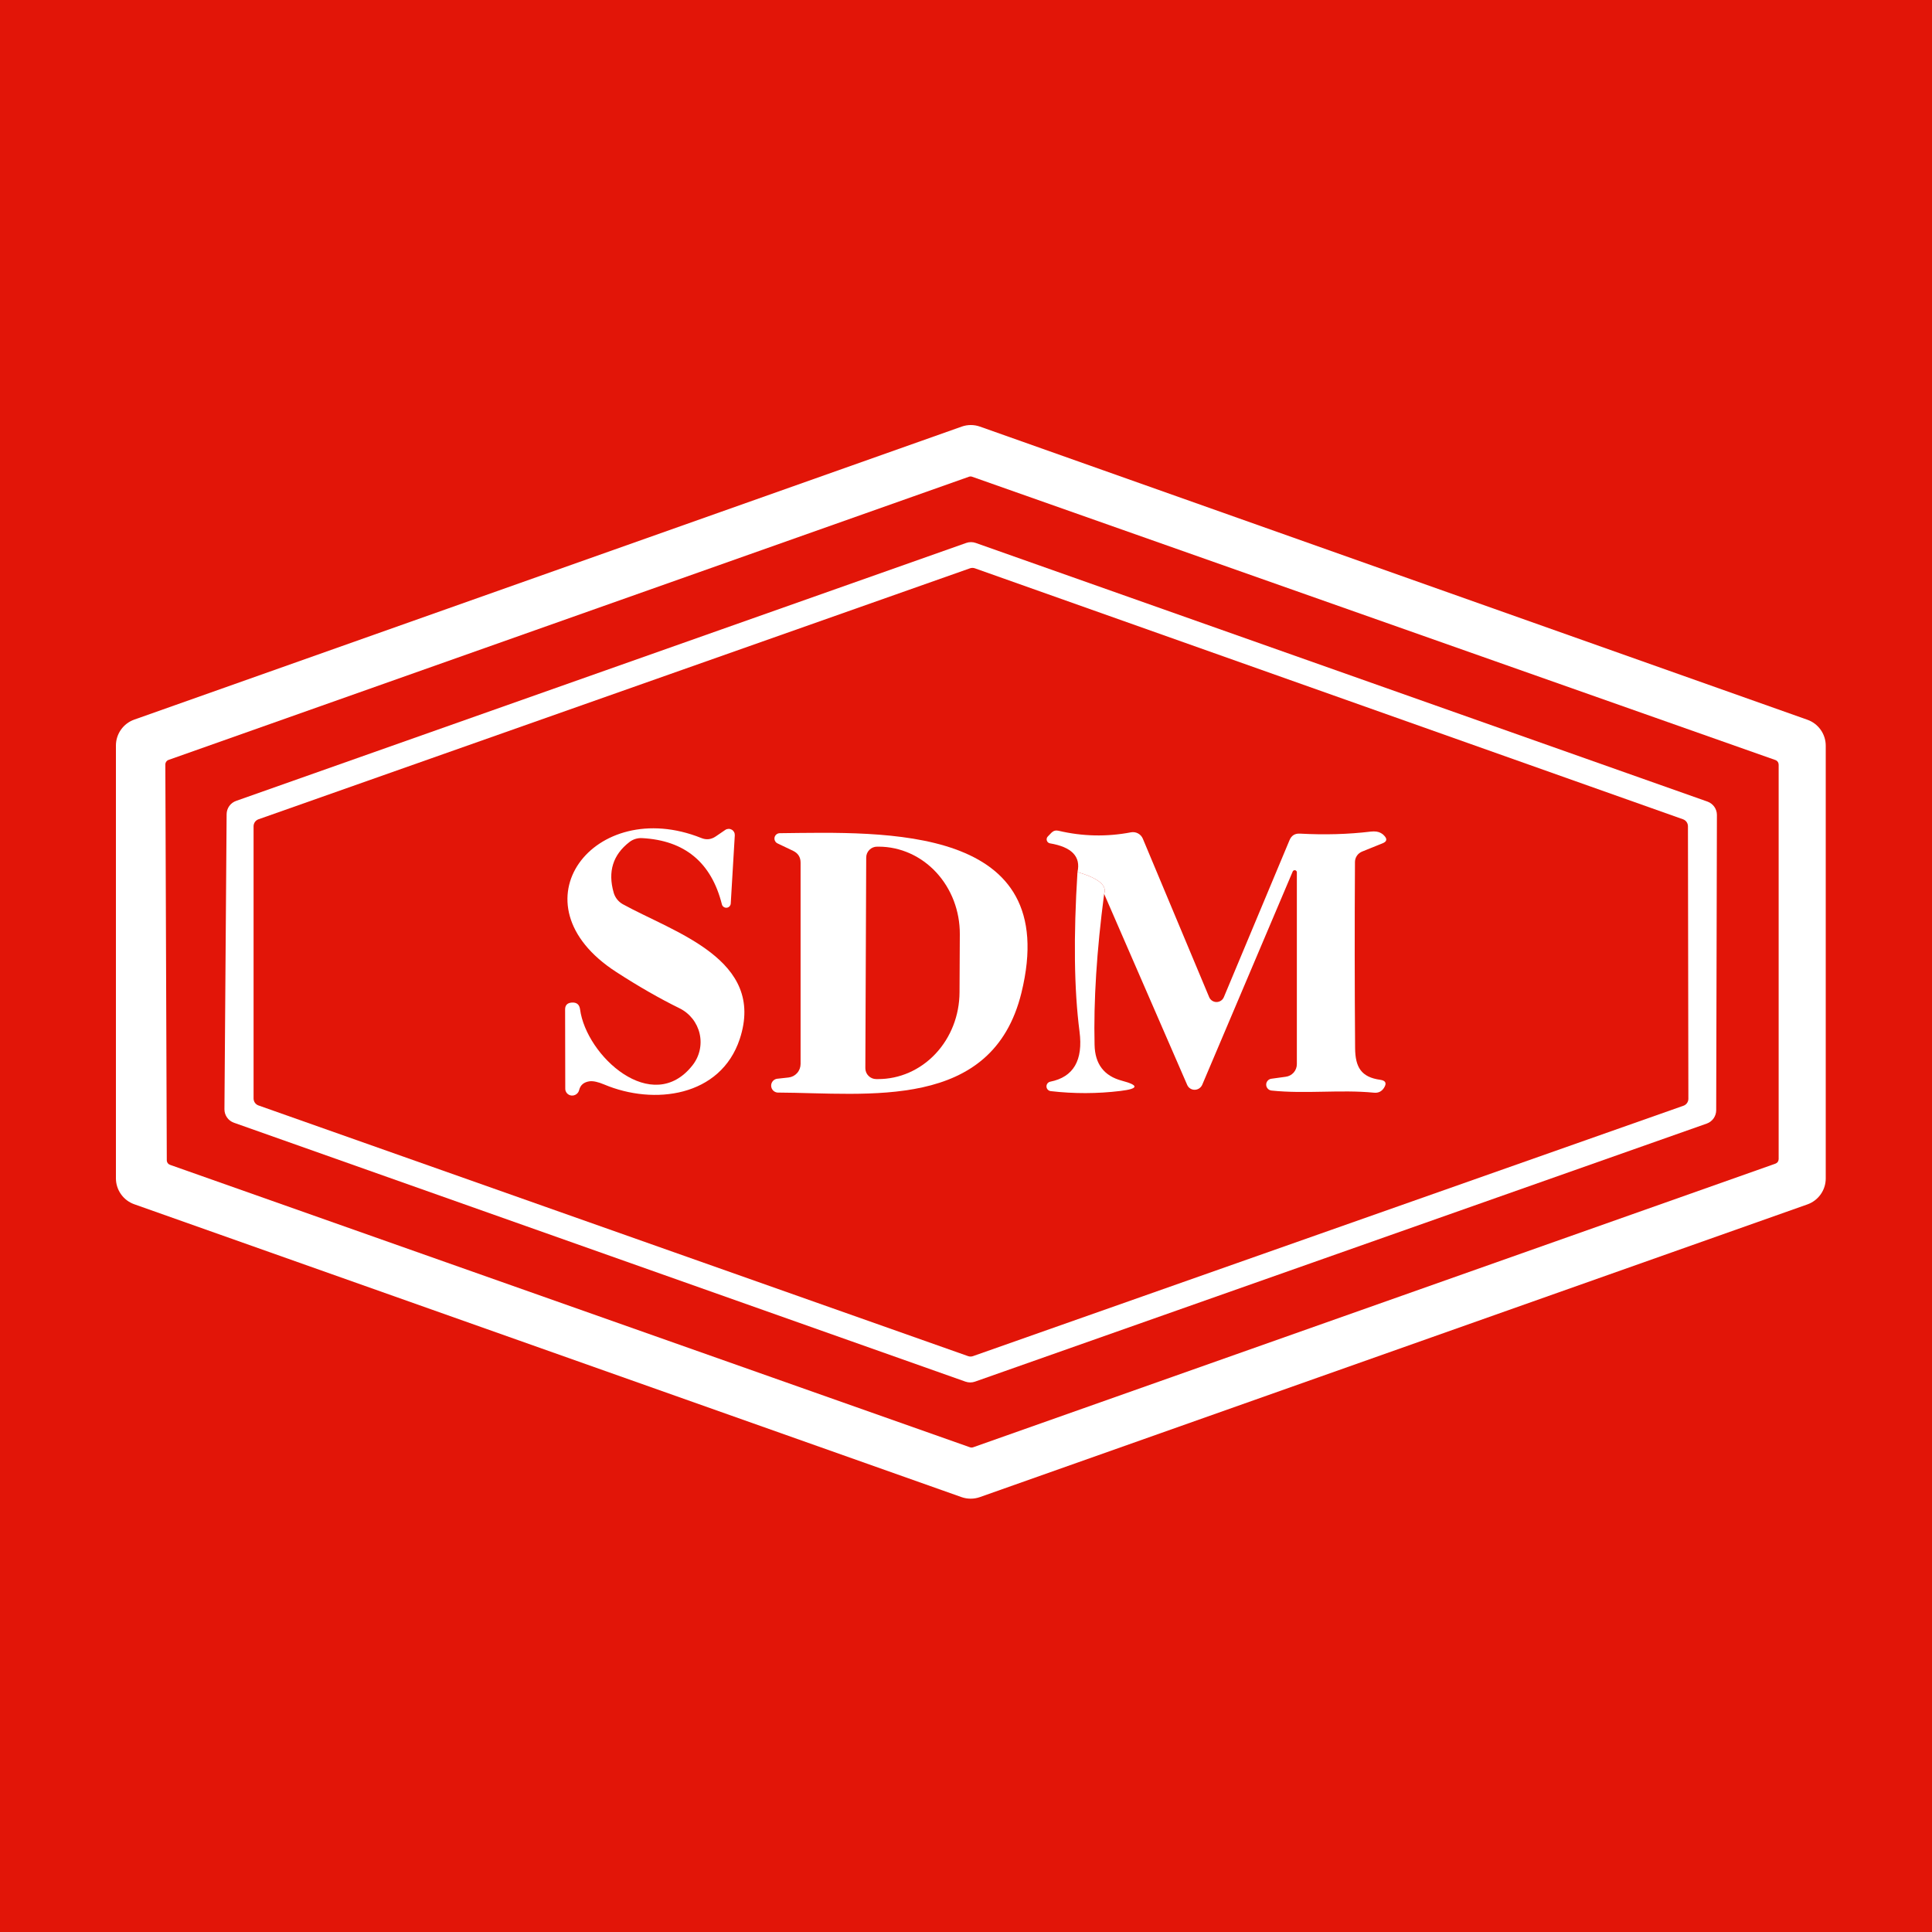 <svg width="100" height="100" viewBox="0 0 100 100" fill="none" xmlns="http://www.w3.org/2000/svg">
<rect width="100" height="100" fill="#E21508"/>
<path d="M94.5 38.596V60.998C94.5 61.293 94.408 61.58 94.237 61.821C94.067 62.061 93.826 62.243 93.547 62.341L50.715 77.491C50.409 77.598 50.076 77.598 49.77 77.491L6.952 62.333C6.674 62.235 6.433 62.054 6.263 61.813C6.092 61.573 6 61.285 6 60.991V38.588C6 38.293 6.092 38.006 6.263 37.765C6.433 37.525 6.674 37.343 6.952 37.246L49.778 22.081C50.083 21.973 50.417 21.973 50.722 22.081L93.547 37.253C93.826 37.351 94.067 37.532 94.237 37.773C94.408 38.013 94.5 38.301 94.5 38.596Z" fill="white"/>
<path d="M92.063 39.578V59.993C92.062 60.046 92.046 60.098 92.015 60.141C91.984 60.184 91.94 60.216 91.89 60.233L50.37 74.911C50.317 74.929 50.259 74.929 50.205 74.911L8.805 60.293C8.755 60.276 8.711 60.244 8.681 60.201C8.65 60.158 8.633 60.106 8.633 60.053L8.558 39.571C8.558 39.518 8.575 39.466 8.606 39.423C8.636 39.38 8.68 39.348 8.73 39.331L50.153 24.676C50.206 24.657 50.264 24.657 50.318 24.676L91.89 39.338C91.94 39.355 91.984 39.388 92.015 39.431C92.046 39.474 92.062 39.525 92.063 39.578Z" fill="#E21508"/>
<path d="M88.867 42.181L88.83 57.466C88.829 57.617 88.782 57.764 88.695 57.888C88.608 58.011 88.485 58.105 88.342 58.156L50.467 71.513C50.307 71.57 50.132 71.57 49.972 71.513L12.105 58.111C11.961 58.059 11.837 57.965 11.75 57.84C11.662 57.715 11.616 57.566 11.617 57.413L11.73 42.143C11.731 41.991 11.779 41.843 11.867 41.719C11.956 41.596 12.081 41.503 12.225 41.453L50.01 28.103C50.17 28.046 50.345 28.046 50.505 28.103L88.38 41.491C88.522 41.542 88.645 41.635 88.733 41.759C88.82 41.882 88.867 42.029 88.867 42.181Z" fill="white"/>
<path d="M87.368 42.766L87.39 56.873C87.39 56.952 87.365 57.029 87.32 57.094C87.274 57.158 87.21 57.207 87.135 57.233L50.362 70.193C50.28 70.222 50.19 70.222 50.108 70.193L13.38 57.218C13.306 57.192 13.241 57.143 13.195 57.079C13.15 57.014 13.125 56.937 13.125 56.858V42.766C13.125 42.687 13.15 42.61 13.195 42.545C13.241 42.481 13.306 42.432 13.38 42.406L50.205 29.416C50.288 29.387 50.377 29.387 50.46 29.416L87.112 42.406C87.187 42.432 87.251 42.481 87.297 42.545C87.343 42.61 87.367 42.687 87.368 42.766Z" fill="#E21508"/>
<path d="M35.168 52.186C34.148 51.686 33.058 51.061 31.898 50.311C26.408 46.763 30.78 41.168 36.293 43.373C36.558 43.483 36.81 43.456 37.05 43.291L37.545 42.953C37.594 42.921 37.65 42.904 37.708 42.902C37.766 42.9 37.823 42.914 37.874 42.943C37.924 42.971 37.966 43.014 37.994 43.064C38.022 43.115 38.035 43.173 38.033 43.231L37.823 46.771C37.818 46.826 37.794 46.877 37.755 46.917C37.717 46.956 37.665 46.98 37.61 46.984C37.555 46.989 37.5 46.973 37.455 46.941C37.41 46.909 37.378 46.862 37.365 46.808C36.82 44.643 35.445 43.501 33.24 43.381C33.003 43.366 32.768 43.438 32.58 43.583C31.725 44.243 31.453 45.116 31.763 46.201C31.835 46.456 32.005 46.672 32.235 46.801C34.898 48.271 39.653 49.651 38.288 53.783C37.298 56.761 33.863 57.226 31.268 56.131C30.958 56.001 30.71 55.946 30.525 55.966C30.225 56.006 30.043 56.156 29.978 56.416C29.958 56.505 29.905 56.584 29.83 56.637C29.755 56.69 29.663 56.714 29.573 56.704C29.483 56.693 29.4 56.65 29.342 56.581C29.283 56.512 29.253 56.424 29.258 56.333L29.25 52.261C29.245 52.036 29.358 51.913 29.588 51.893C29.843 51.873 29.988 51.988 30.023 52.238C30.345 54.661 33.765 57.781 35.843 55.141C36.023 54.913 36.15 54.648 36.214 54.365C36.278 54.082 36.278 53.788 36.213 53.504C36.148 53.221 36.02 52.955 35.84 52.727C35.659 52.499 35.429 52.314 35.168 52.186Z" fill="white"/>
<path d="M41.438 55.073V44.648C41.438 44.368 41.31 44.166 41.055 44.041L40.238 43.651C40.182 43.623 40.138 43.577 40.112 43.521C40.085 43.465 40.079 43.402 40.092 43.341C40.106 43.281 40.14 43.227 40.188 43.188C40.236 43.149 40.296 43.127 40.358 43.126C45.795 43.066 55.013 42.653 52.868 51.391C51.36 57.526 44.948 56.573 40.245 56.551C40.158 56.544 40.077 56.505 40.016 56.443C39.956 56.38 39.92 56.298 39.915 56.211C39.91 56.124 39.938 56.038 39.991 55.97C40.045 55.901 40.122 55.854 40.208 55.838L40.815 55.771C40.986 55.752 41.143 55.671 41.258 55.542C41.373 55.414 41.437 55.247 41.438 55.073Z" fill="white"/>
<path d="M57.15 46.268C57.315 45.833 56.855 45.456 55.77 45.136C55.95 44.336 55.475 43.841 54.345 43.651C54.308 43.644 54.273 43.627 54.245 43.602C54.216 43.577 54.195 43.544 54.184 43.508C54.172 43.472 54.171 43.433 54.179 43.396C54.188 43.359 54.206 43.325 54.233 43.298L54.428 43.096C54.528 43.001 54.645 42.968 54.78 42.998C56.03 43.293 57.283 43.321 58.538 43.081C58.663 43.057 58.792 43.077 58.904 43.137C59.016 43.197 59.104 43.294 59.153 43.411L62.588 51.616C62.62 51.69 62.673 51.753 62.74 51.797C62.807 51.841 62.886 51.865 62.967 51.865C63.047 51.865 63.126 51.841 63.193 51.797C63.261 51.753 63.313 51.69 63.345 51.616L66.743 43.493C66.843 43.248 67.023 43.133 67.283 43.148C68.568 43.218 69.79 43.183 70.95 43.043C71.17 43.018 71.345 43.043 71.475 43.118C71.54 43.153 71.595 43.196 71.64 43.246C71.815 43.426 71.788 43.561 71.558 43.651L70.5 44.078C70.394 44.121 70.302 44.194 70.236 44.289C70.171 44.384 70.135 44.495 70.133 44.611C70.113 47.836 70.115 51.048 70.14 54.248C70.148 55.238 70.455 55.756 71.445 55.891C71.725 55.931 71.788 56.071 71.633 56.311C71.513 56.496 71.343 56.578 71.123 56.558C69.36 56.386 67.59 56.633 65.805 56.446C65.733 56.436 65.666 56.401 65.617 56.346C65.568 56.292 65.54 56.222 65.538 56.148C65.536 56.075 65.56 56.003 65.607 55.947C65.653 55.89 65.718 55.851 65.79 55.838L66.548 55.733C66.707 55.713 66.853 55.636 66.96 55.516C67.066 55.396 67.125 55.241 67.125 55.081V45.143C67.123 45.119 67.114 45.097 67.098 45.079C67.082 45.061 67.06 45.048 67.037 45.043C67.013 45.038 66.989 45.041 66.967 45.051C66.945 45.061 66.927 45.077 66.915 45.098L62.228 56.146C62.195 56.222 62.14 56.288 62.07 56.335C62.001 56.381 61.919 56.407 61.836 56.407C61.753 56.408 61.672 56.385 61.603 56.339C61.534 56.294 61.48 56.229 61.448 56.153L57.15 46.268Z" fill="white"/>
<path d="M44.835 44.386C44.835 44.236 44.894 44.093 45 43.988C45.105 43.882 45.248 43.823 45.398 43.823H45.487C46.04 43.825 46.587 43.943 47.097 44.172C47.607 44.4 48.069 44.734 48.459 45.154C48.848 45.574 49.156 46.072 49.366 46.619C49.575 47.167 49.682 47.754 49.68 48.346L49.665 51.361C49.661 52.556 49.214 53.701 48.422 54.543C47.63 55.386 46.558 55.857 45.443 55.853H45.352C45.203 55.853 45.06 55.794 44.955 55.688C44.849 55.583 44.79 55.44 44.79 55.291L44.835 44.386Z" fill="#E21508"/>
<path d="M55.77 45.136C56.855 45.456 57.315 45.833 57.15 46.268C56.765 49.203 56.6 51.808 56.655 54.083C56.675 55.073 57.145 55.691 58.065 55.936C58.965 56.176 58.94 56.353 57.99 56.468C56.79 56.613 55.587 56.616 54.382 56.476C54.324 56.468 54.271 56.441 54.231 56.398C54.191 56.355 54.168 56.3 54.165 56.241C54.163 56.183 54.181 56.126 54.216 56.079C54.252 56.033 54.303 56.001 54.36 55.988C55.565 55.748 56.07 54.881 55.875 53.386C55.595 51.221 55.56 48.471 55.77 45.136Z" fill="white"/>
</svg>
